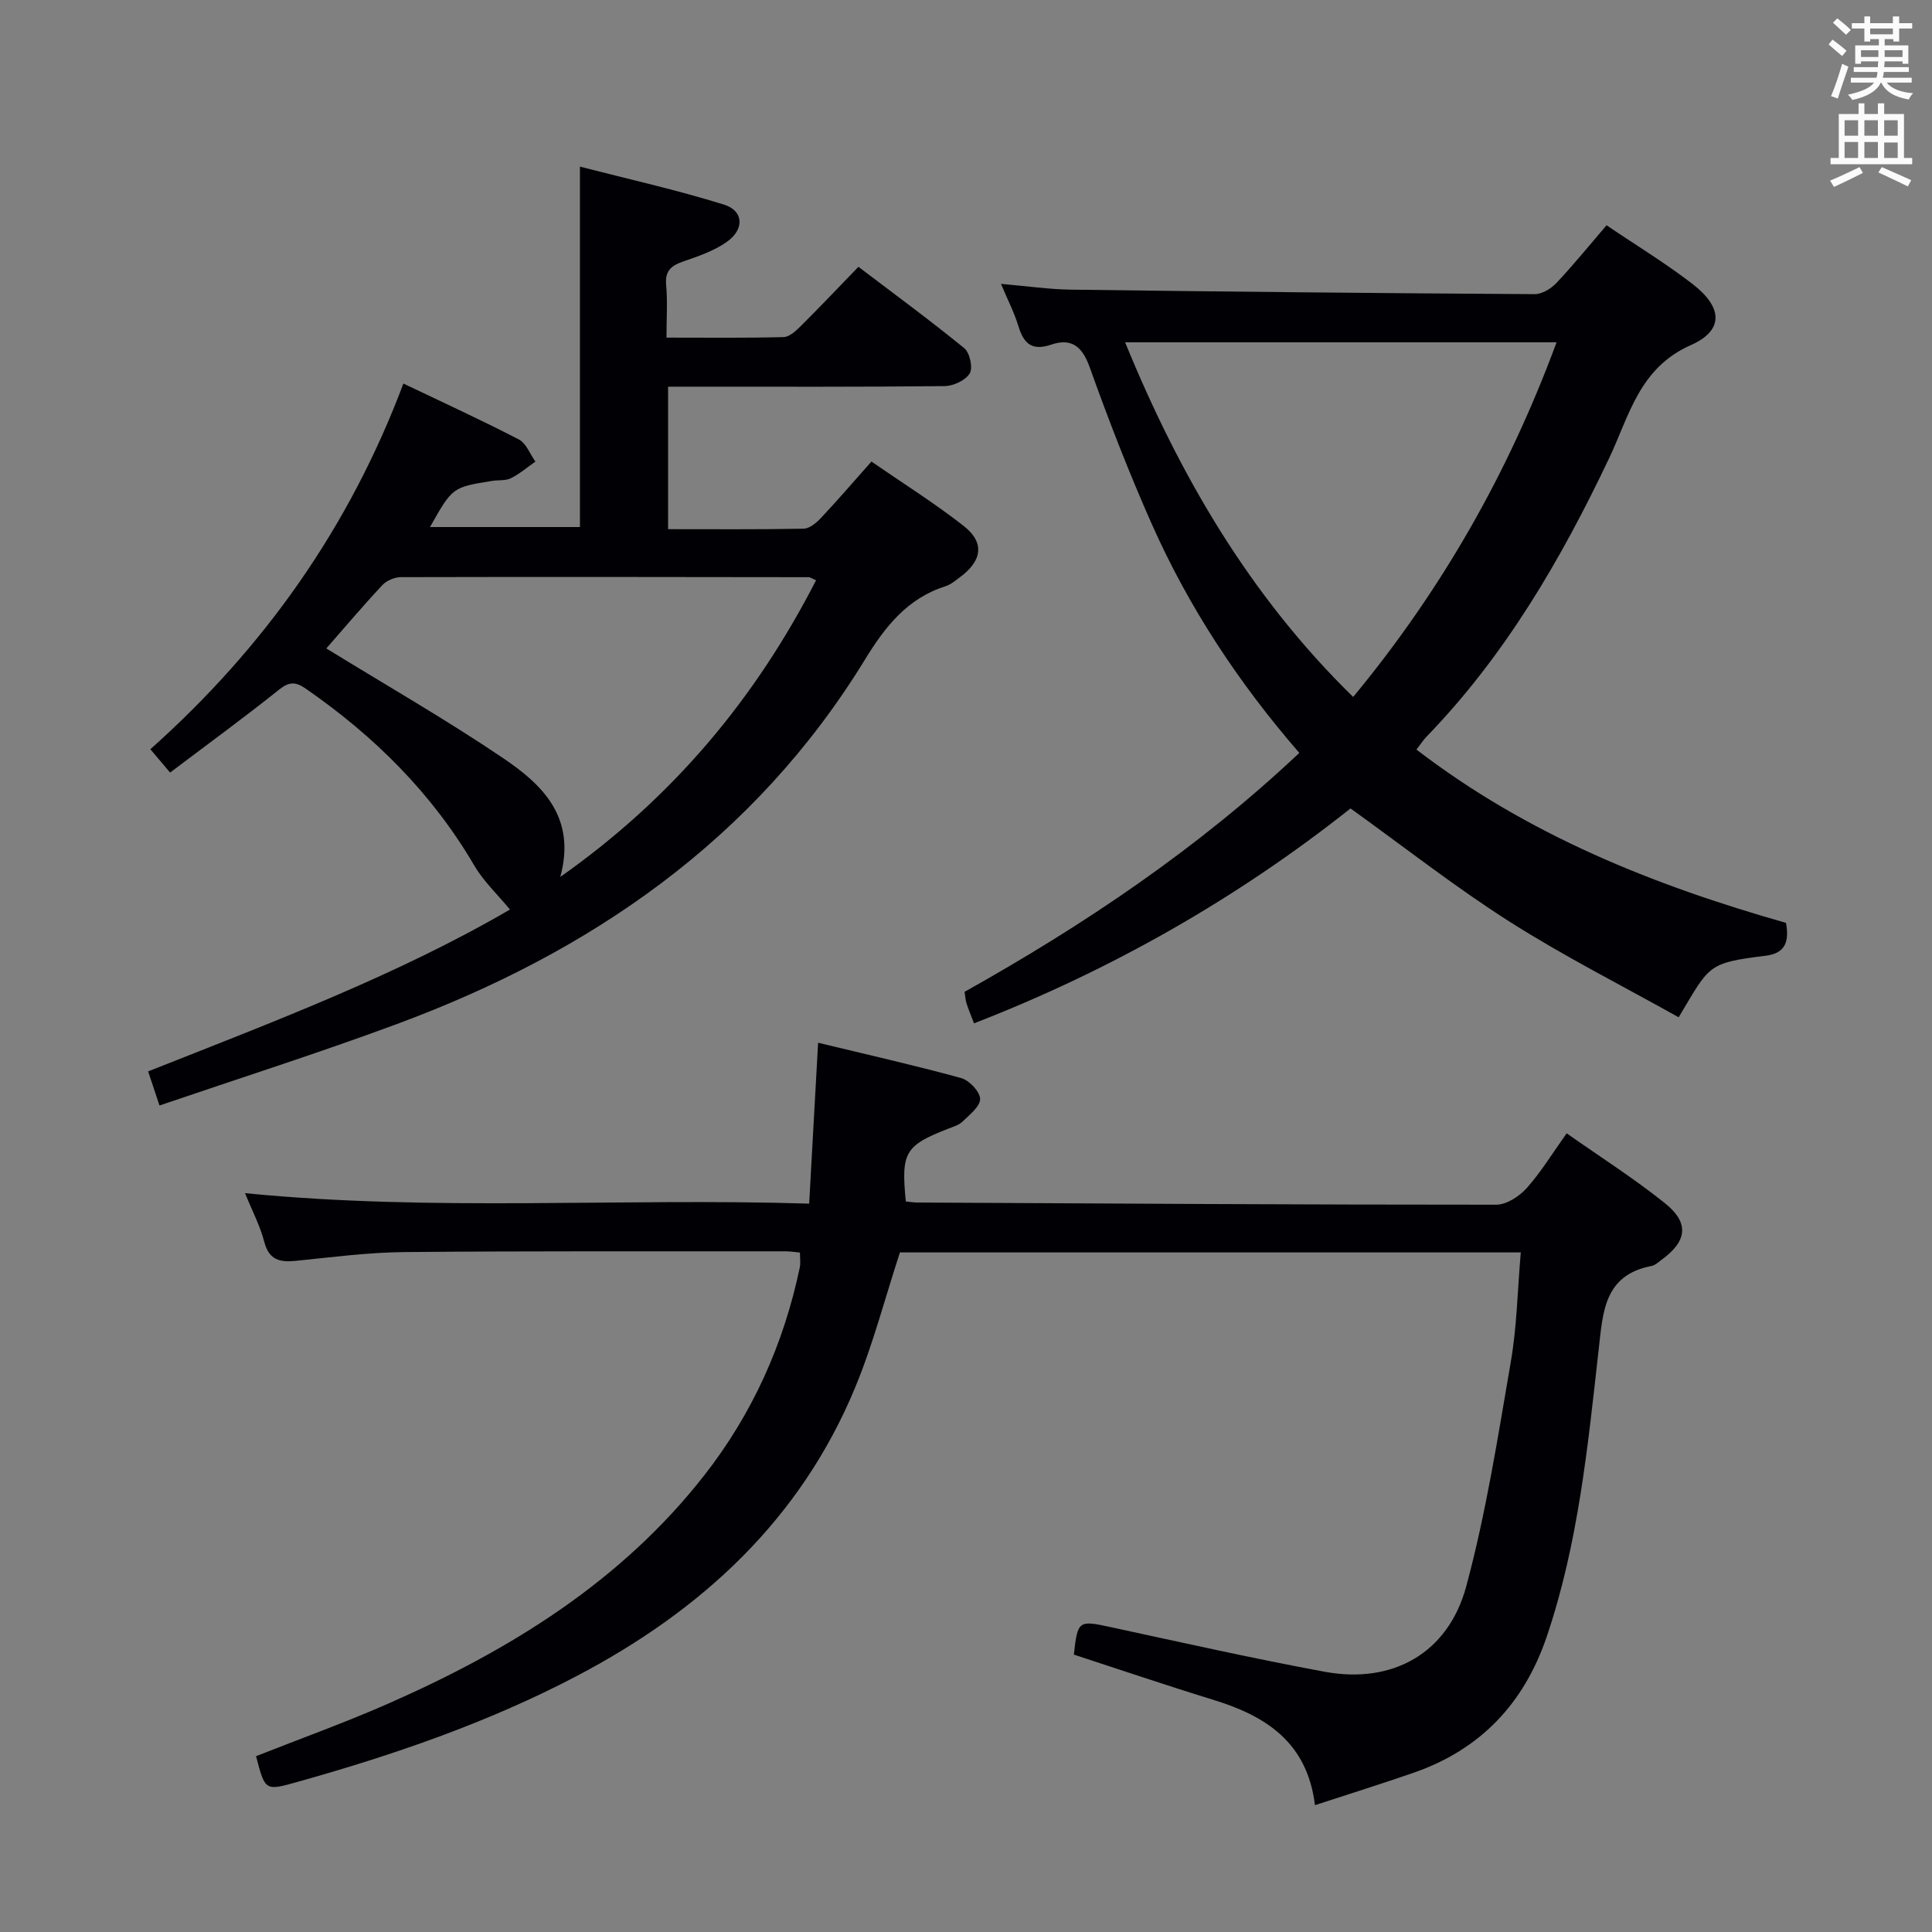 <svg enable-background="new 0 0 400 400" viewBox="0 0 400 400" xmlns="http://www.w3.org/2000/svg"><rect x="0" y="0" width="400" height="400" fill="#808080" stroke="none"/><g fill="#010105"><path d="m314.86 259.3c-43.43 0-86.19 0-128.54 0-3.09 9.46-5.54 18.94-9.24 27.9-11.33 27.41-31.84 46.24-57.65 59.79-18.46 9.69-38.06 16.4-58.07 22-6.47 1.81-6.48 1.76-8.35-5.39 9.17-3.63 18.5-6.97 27.54-10.96 25.08-11.05 48.02-25.17 65.23-47.15 10.01-12.79 16.48-27.22 19.81-43.09.19-.92.03-1.93.03-3.07-1.05-.1-2.02-.26-3-.26-26.32.02-52.65-.08-78.97.16-7.46.07-14.92 1.06-22.36 1.81-3.34.34-5.59-.14-6.58-3.94-.86-3.32-2.51-6.44-3.98-10.07 39.01 3.86 77.59.95 116.8 2.17.61-11.04 1.2-21.61 1.85-33.31 9.93 2.4 19.83 4.63 29.61 7.31 1.68.46 3.89 2.79 3.93 4.31.04 1.55-2.17 3.28-3.63 4.69-.79.77-2.03 1.11-3.11 1.54-8.82 3.46-9.64 4.85-8.64 15.01.74.07 1.54.21 2.34.22 39.97.21 79.94.46 119.91.45 2.14 0 4.79-1.74 6.32-3.46 2.96-3.32 5.3-7.19 8.25-11.32 6.94 4.88 13.93 9.33 20.36 14.48 5.1 4.09 4.57 7.86-.71 11.71-.67.49-1.35 1.14-2.11 1.28-9.77 1.9-10.03 9.46-10.9 17.21-2.26 20.09-4.22 40.27-10.79 59.6-4.7 13.8-13.73 23.32-27.54 28.11-6.56 2.28-13.2 4.34-20.42 6.71-1.61-13.08-10.23-18.49-21.05-21.81-9.67-2.97-19.25-6.23-28.87-9.36.78-7.09.98-7.13 7.64-5.69 14.74 3.18 29.47 6.5 44.3 9.24 14.03 2.59 25.57-3.81 29.31-17.72 4.08-15.14 6.52-30.75 9.18-46.24 1.29-7.3 1.41-14.83 2.1-22.86z"/><path d="m33.02 228.88c-.98-2.95-1.59-4.77-2.35-7.06 25.83-10.23 51.61-19.94 74.91-33.51-2.59-3.15-5.48-5.85-7.39-9.12-8.76-14.96-20.69-26.78-34.84-36.58-2.1-1.46-3.44-1.54-5.58.18-7.25 5.8-14.76 11.27-22.55 17.16-1.55-1.83-2.66-3.15-4.09-4.83 23.56-21.01 41.16-45.86 52.39-75.71 8.16 3.9 16.13 7.55 23.91 11.58 1.52.79 2.3 3.02 3.42 4.58-1.68 1.17-3.26 2.54-5.07 3.44-1.13.56-2.62.34-3.93.56-8.19 1.32-8.19 1.32-12.82 9.55h31.04c0-24.51 0-49.05 0-74.62 9.89 2.55 19.98 4.8 29.82 7.86 4.08 1.27 4.28 5.09.63 7.69-2.63 1.88-5.88 2.98-8.99 4.06-2.5.86-3.88 1.9-3.61 4.87.31 3.43.07 6.92.07 10.92 8.37 0 16.32.1 24.25-.11 1.22-.03 2.58-1.32 3.58-2.31 3.89-3.87 7.67-7.86 11.91-12.24 7.53 5.72 14.87 11.1 21.91 16.85 1.15.94 1.83 4.07 1.13 5.22-.87 1.44-3.39 2.61-5.21 2.63-17.33.19-34.66.12-51.99.12-1.64 0-3.28 0-5.25 0v29.5c9.47 0 18.77.08 28.06-.1 1.23-.02 2.65-1.22 3.6-2.23 3.41-3.63 6.66-7.41 10.44-11.67 6.46 4.46 13.04 8.58 19.11 13.34 4.39 3.44 3.82 7.21-.79 10.61-.93.69-1.88 1.51-2.95 1.85-7.94 2.52-12.54 8.38-16.73 15.23-22.83 37.26-56.71 60.56-96.95 75.45-15.98 5.92-32.25 11.1-49.09 16.84zm34.54-94.63c12.48 7.68 24.87 14.77 36.66 22.75 8.06 5.45 15.15 12.21 11.78 24.56 23.37-16.47 40.38-36.92 52.96-61.42-.92-.4-1.22-.64-1.51-.64-28.14-.04-56.29-.08-84.43-.01-1.31 0-2.98.71-3.87 1.66-4.17 4.47-8.12 9.14-11.59 13.1z"/><path d="m332.62 46.64c6.07 4.11 12.19 7.83 17.83 12.18 6.22 4.81 6.52 9.58-.4 12.64-10.69 4.73-12.75 14.67-16.87 23.35-9.98 21.02-21.55 40.9-37.85 57.73-.67.69-1.19 1.52-2.07 2.65 23.01 17.66 49.06 28.08 76.51 35.88.66 3.62.05 6.28-4.17 6.8-12.23 1.51-11.58 1.96-18.05 12.75-11.68-6.54-23.7-12.61-35.01-19.8-11.2-7.12-21.69-15.37-32.93-23.44-23.34 18.51-49.44 33.44-77.95 44.49-.63-1.65-1.14-2.87-1.55-4.11-.2-.62-.23-1.3-.41-2.41 24.76-13.86 48.29-29.66 69.31-49.47-12.58-14.49-22.9-30.16-30.56-47.41-4.71-10.62-8.93-21.49-12.84-32.44-1.55-4.34-3.81-6.09-7.96-4.68-4.03 1.37-5.71-.23-6.81-3.85-.85-2.79-2.21-5.42-3.6-8.73 5.35.46 9.95 1.14 14.55 1.2 31.98.42 63.96.74 95.94.93 1.52.01 3.41-1.14 4.52-2.32 3.52-3.74 6.77-7.75 10.37-11.94zm-10.35 24.23c-30.22 0-59.56 0-89.33 0 11.32 27.65 25.82 52.51 47.22 73.43 18.41-22.27 32.15-46.47 42.11-73.43z"/></g><path d="m378.6 9.2.8-1c.9.7 1.9 1.4 2.9 2.3l-.9 1.1c-1.1-.9-2-1.7-2.8-2.4zm.5 10.7c.9-2.1 1.6-4.3 2.3-6.7.4.2.8.4 1.3.6-.7 2.1-1.5 4.3-2.2 6.6zm.4-15.2.9-.9c1 .8 2 1.6 2.8 2.4l-1 1c-1-.9-1.9-1.8-2.7-2.5zm12.5-1.3h1.2v1.4h2.7v1.1h-2.7v2.7h-1.2v-.5h-1.8v1.3h4.9v3.8h-1.2v-.5h-3.7c0 .4-.1.9-.1 1.2h5.1v1h-5.2c0 .5-.1.9-.2 1.2h6v1h-5.2c1.1 1.3 2.9 2 5.5 2.2-.4.4-.7.8-.9 1.3-2.9-.5-4.8-1.6-5.7-3.5h-.1c-.8 1.7-2.7 2.9-5.9 3.6-.2-.4-.6-.8-.9-1.1 2.8-.6 4.6-1.4 5.4-2.5h-4.8v-1h5.3c.1-.3.2-.7.2-1.2h-4.9v-1h5c0-.4 0-.8.1-1.2h-3.6v.5h-1.2v-3.8h4.9v-1.3h-1.8v.5h-1.2v-2.7h-2.6v-1.1h2.6v-1.4h1.2v1.4h4.7v-1.4zm-6.7 8.4h3.6c0-.4 0-.9 0-1.4h-3.6zm1.9-4.7h4.7v-1.2h-4.7zm6.7 3.3h-3.7v1.4h3.7z" fill="#fafbfa"/><path d="m384.7 21.4h1.3v2.2h2.8v-2.2h1.3v2.2h4.1v9.1h1.7v1.3h-16.9v-1.3h1.7v-9.1h4.1v-2.2zm.3 13.2.7 1.2c-1.8.9-3.8 1.9-6 2.9-.2-.4-.5-.8-.8-1.3 2.4-1 4.4-2 6.1-2.8zm-3.1-6.5h2.8v-3.2h-2.8zm0 4.6h2.8v-3.3h-2.8zm4.1-4.6h2.8v-3.2h-2.8zm0 4.6h2.8v-3.3h-2.8zm3.6 1.9c2.1.9 4.1 1.8 6.1 2.7l-.7 1.3c-2.2-1.1-4.2-2-6.1-2.9zm3.3-9.7h-2.8v3.2h2.8zm-2.8 7.8h2.8v-3.2h-2.8z" fill="#fafbfa"/></svg>